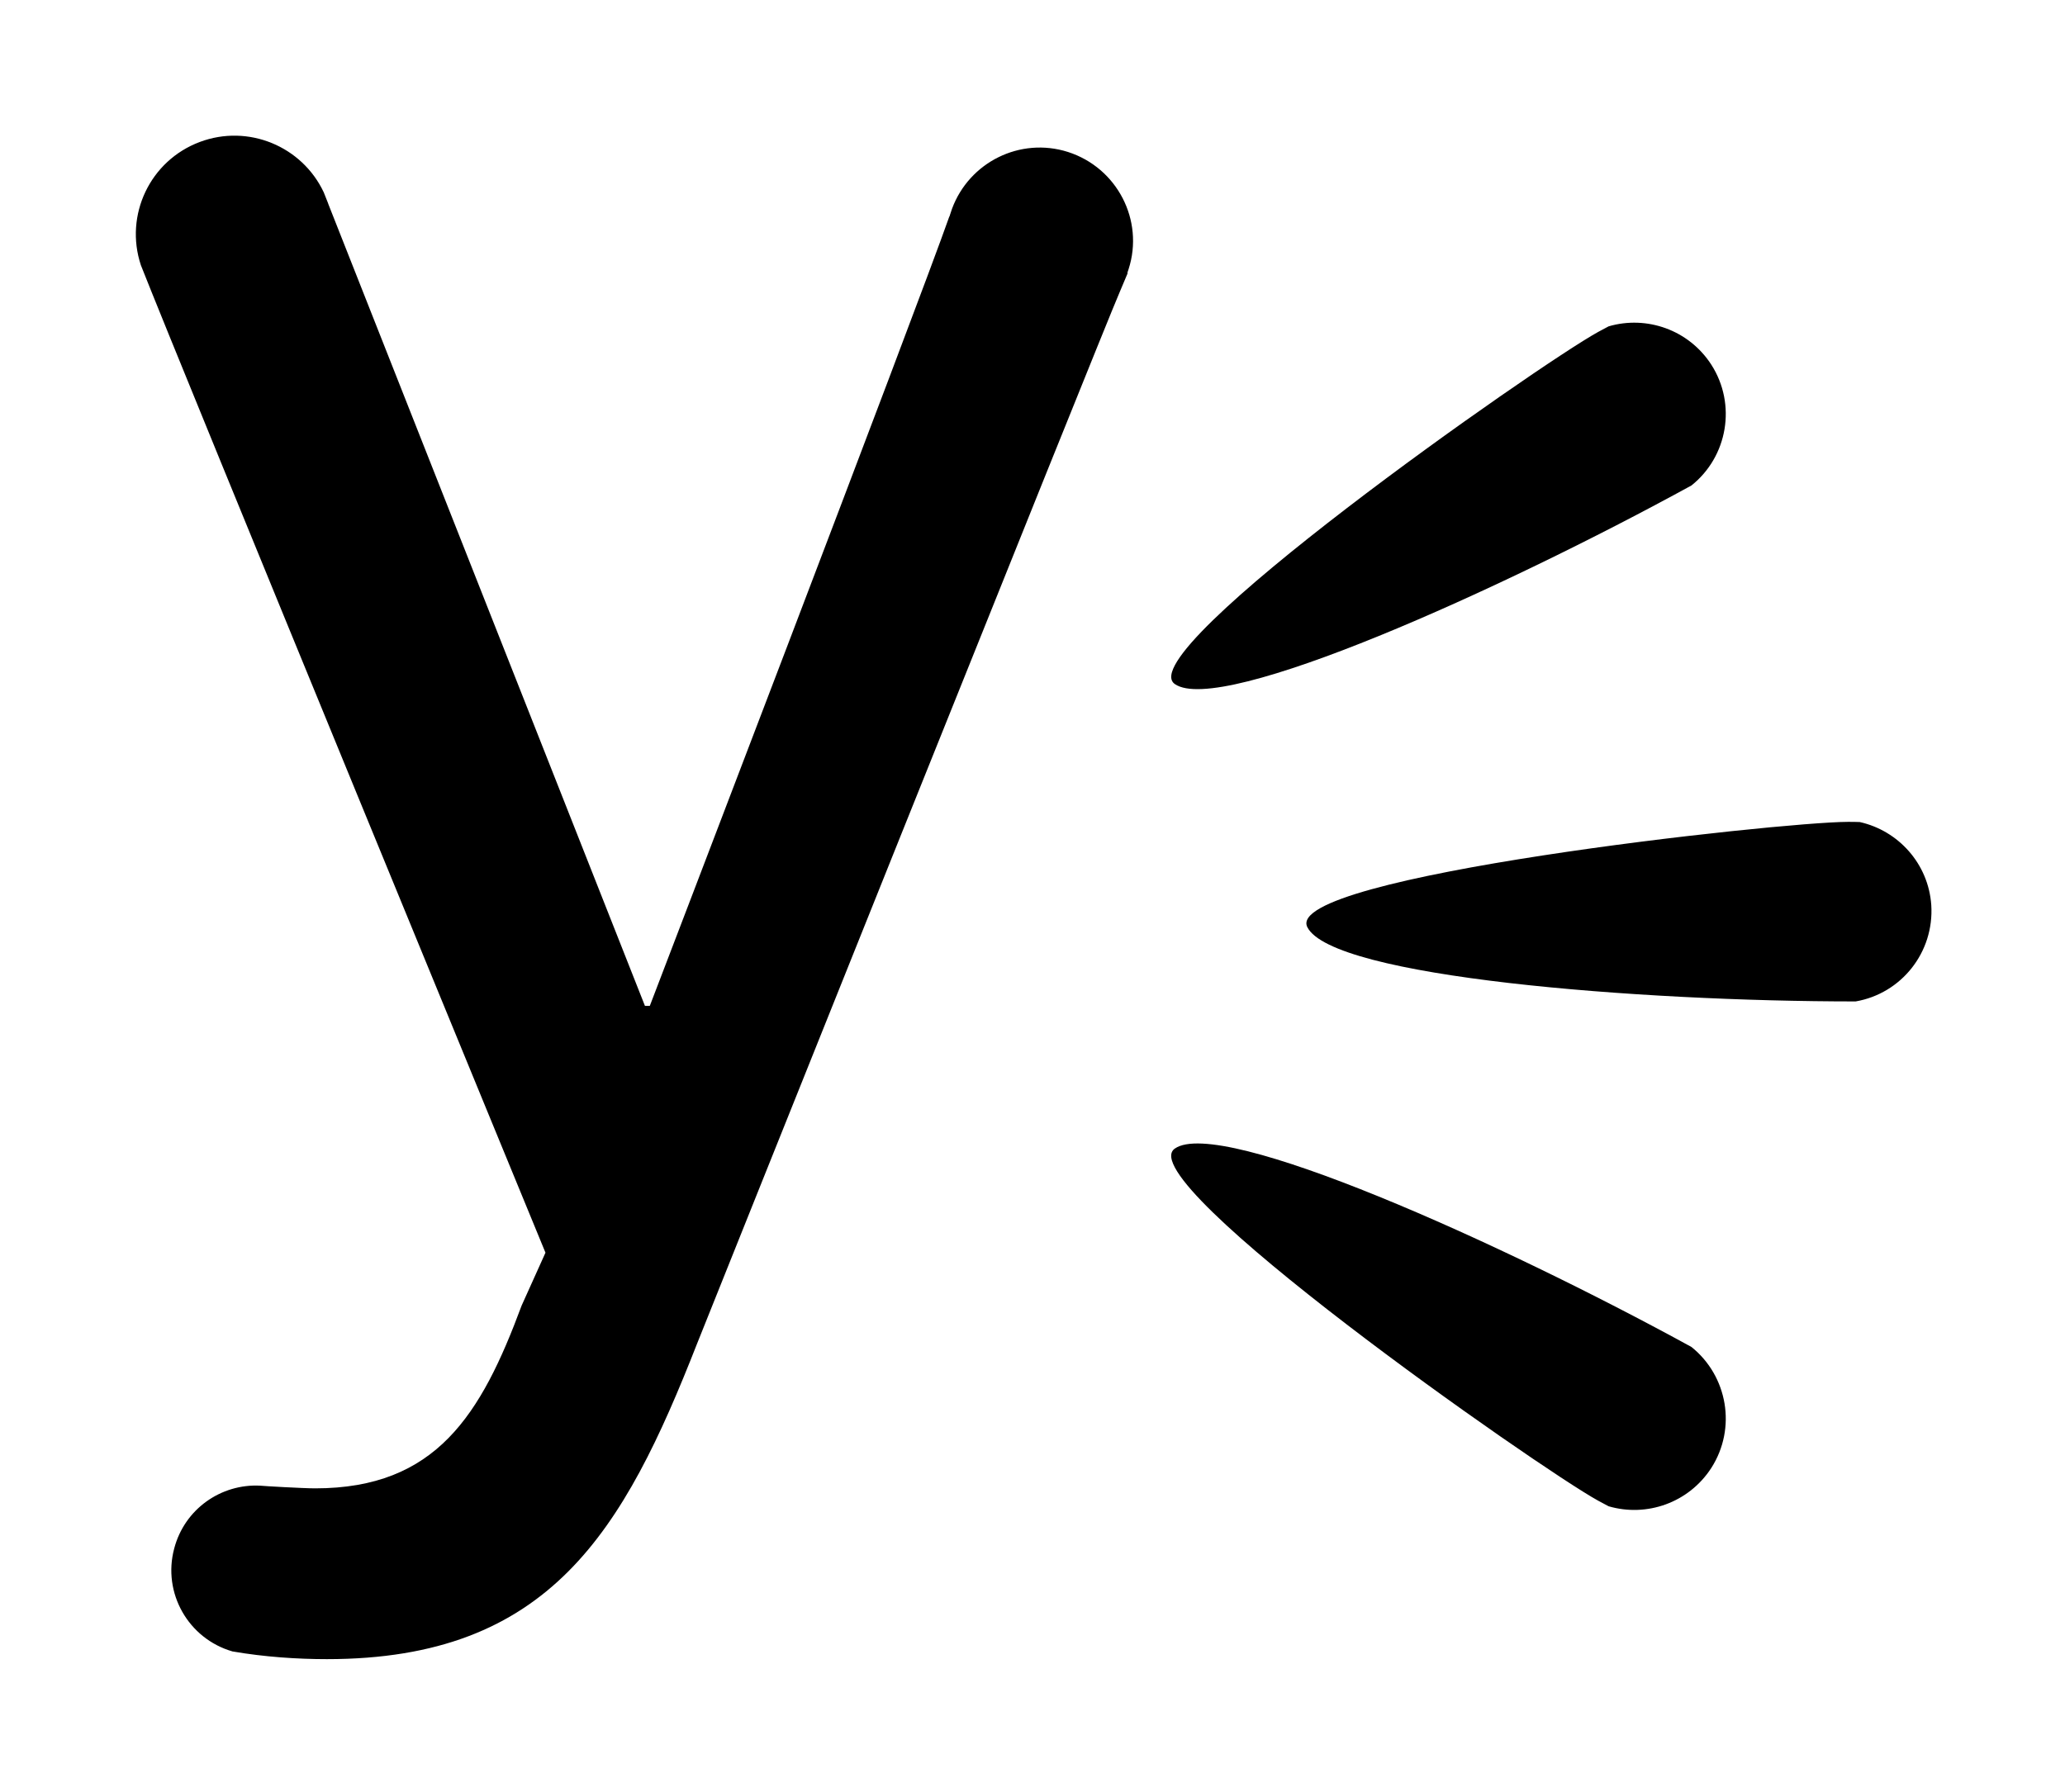 <?xml version="1.0" encoding="iso-8859-1"?>
<!-- Generator: Adobe Illustrator 18.1.0, SVG Export Plug-In . SVG Version: 6.00 Build 0)  -->
<!DOCTYPE svg PUBLIC "-//W3C//DTD SVG 1.1//EN" "http://www.w3.org/Graphics/SVG/1.1/DTD/svg11.dtd">
<svg version="1.1" id="Layer_1" xmlns="http://www.w3.org/2000/svg" xmlns:xlink="http://www.w3.org/1999/xlink" x="0px" y="0px"
	 width="1152px" height="1000px" viewBox="0 0 1152 1000" style="enable-background:new 0 0 1152 1000;" xml:space="preserve">
<style type="text/css">
	.st0{fill-rule:evenodd;clip-rule:evenodd;}
</style>
<path d="M595.8,84.8c-26.7-8.5-55.1,5.7-64.7,31.7c-0.2,0.7-0.6,1.9-1.2,3.6l-0.2,0.7l-0.1,0c-17.2,49.1-167.1,440.5-167.1,440.5
	h-2.7L183.1,113.7c0,0,0-0.1,0-0.1l-2.5-6.3c-12.1-25.7-42.1-38.2-69.1-28.1c-27.8,10.4-42.2,40.8-32.9,68.8
	C100.2,203,304.3,699,304.3,699L291,728.5c-22.6,61-47.7,102-115.2,102c-6.6,0-29.2-1.3-30.7-1.5c-21.8-1.1-42.1,13-47.9,35
	c-6.7,24.9,7.9,50.4,32.5,57.5c17.9,3.1,36.3,4.3,52.7,4.3c124.4,0,165.5-71.5,206.5-176.1c0,0,225.6-563.5,235.9-587.1
	c1.6-3.7,3-7.1,4.3-10.2l-0.2-0.1c0.2-0.7,0.5-1.4,0.7-2.1C638.4,122.9,623.2,93.6,595.8,84.8z M943.6,270.9
	c20.2-16.1,25.3-45.2,11.1-67.4c-12.6-19.5-36.1-27.6-57.3-21.4c-1.8,1-3.8,2-5.8,3.1c-33.8,18.6-261.9,178.5-236.2,196.5
	C681,399.6,837,329.3,943.6,270.9z M943.6,751.6C837,693.2,681,623,655.4,640.9c-25.8,18,202.4,177.9,236.2,196.5
	c2.1,1.1,4,2.1,5.8,3.1c21.2,6.2,44.7-1.9,57.3-21.4C968.9,796.9,963.8,767.8,943.6,751.6z M1037.5,458.7c-2.1-0.1-4.3-0.1-6.6-0.1
	c-38.5,0.1-315.5,30.4-301.6,58.7c13.8,27.9,184.4,41.5,305.9,41.5c25.5-4.4,43.9-27.4,42.2-53.8
	C1075.8,481.9,1059,463.5,1037.5,458.7z"/>
</svg>
